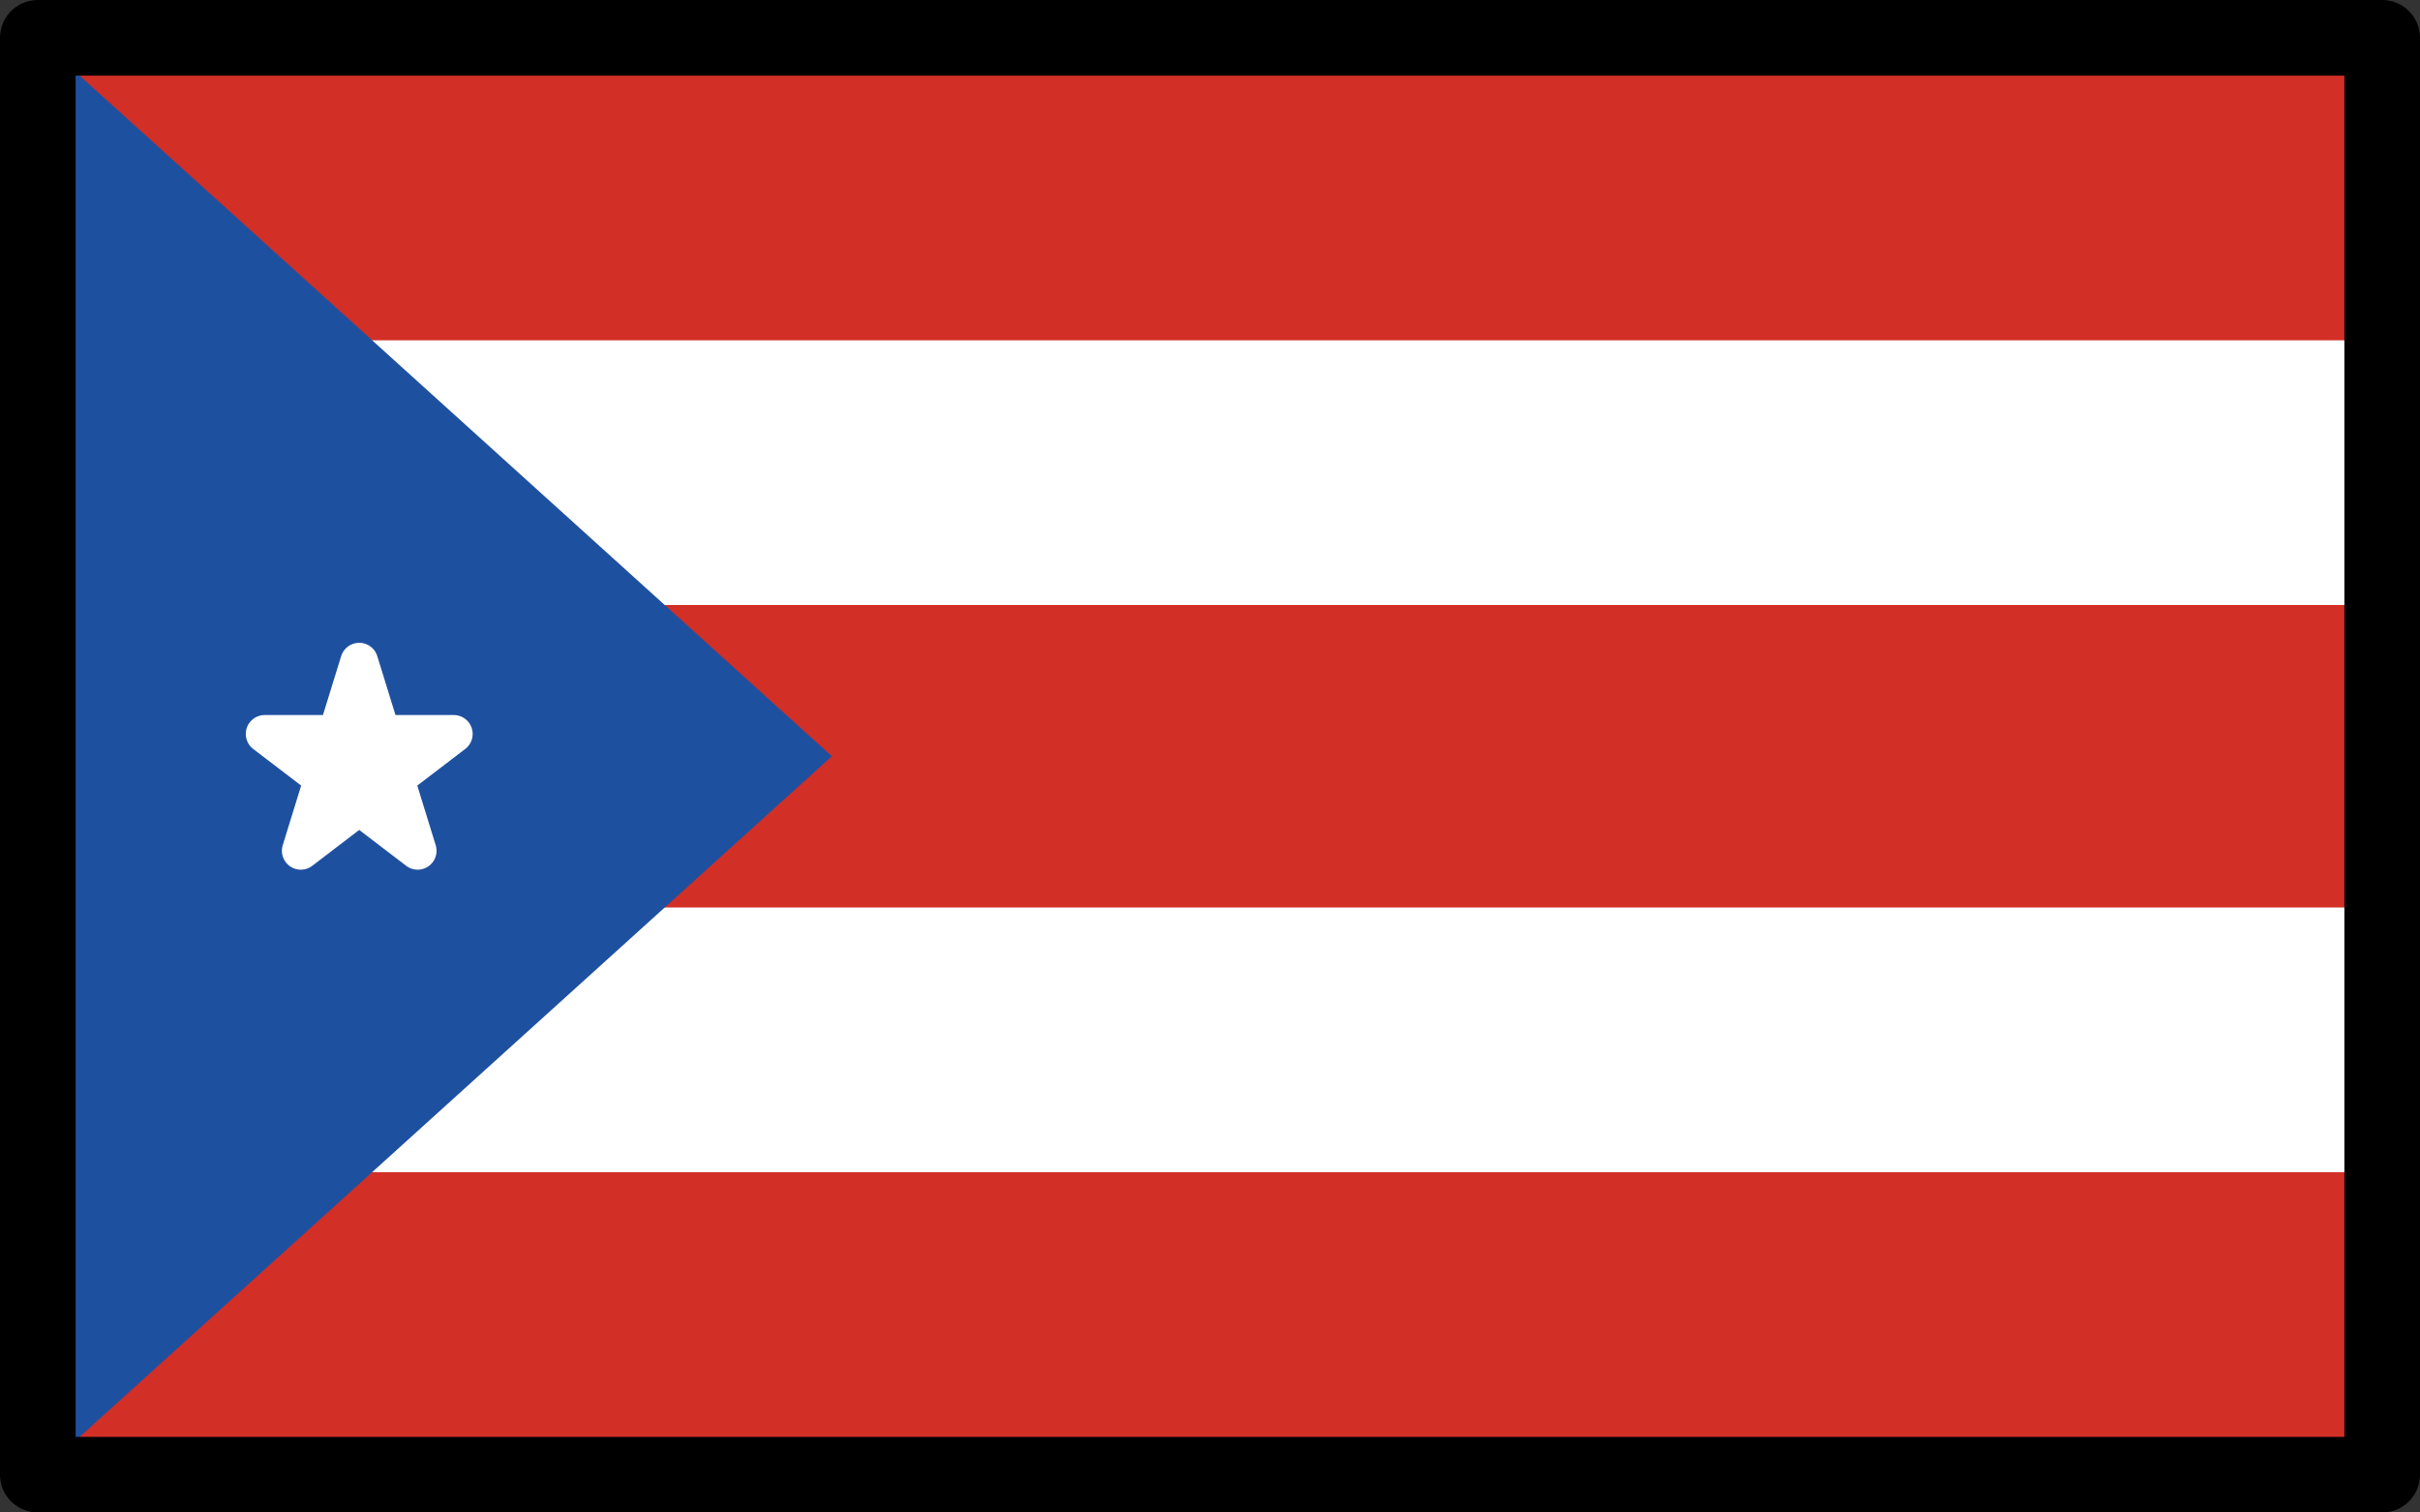 <svg xmlns="http://www.w3.org/2000/svg" xmlns:svg="http://www.w3.org/2000/svg" id="emoji" width="64" height="40" version="1.1" viewBox="0 0 64 40"><rect x="0" y="0" width="64" height="40" fill="#333333" stroke="none"/><g id="color" transform="translate(-4,-16)"><rect id="rect1" width="62" height="38" x="5" y="17" fill="#fff"/><rect id="rect2" width="62" height="8" x="5" y="32" fill="#d22f27"/><rect id="rect3" width="62" height="8" x="5" y="47" fill="#d22f27"/><rect id="rect4" width="62" height="8" x="5" y="17" fill="#d22f27"/><polygon id="polygon4" fill="#1e50a0" points="5 17 26 36 5 55"/><polygon id="polygon5" fill="#fff" stroke="#fff" stroke-linecap="round" stroke-linejoin="round" points="11 35.41 16 35.41 11.955 38.5 13.5 33.5 15.045 38.5"/></g><g id="line" transform="translate(-4,-16)"><rect id="rect5" width="62" height="38" x="5" y="17" fill="none" stroke="#000" stroke-linecap="round" stroke-linejoin="round" stroke-width="2"/></g></svg>